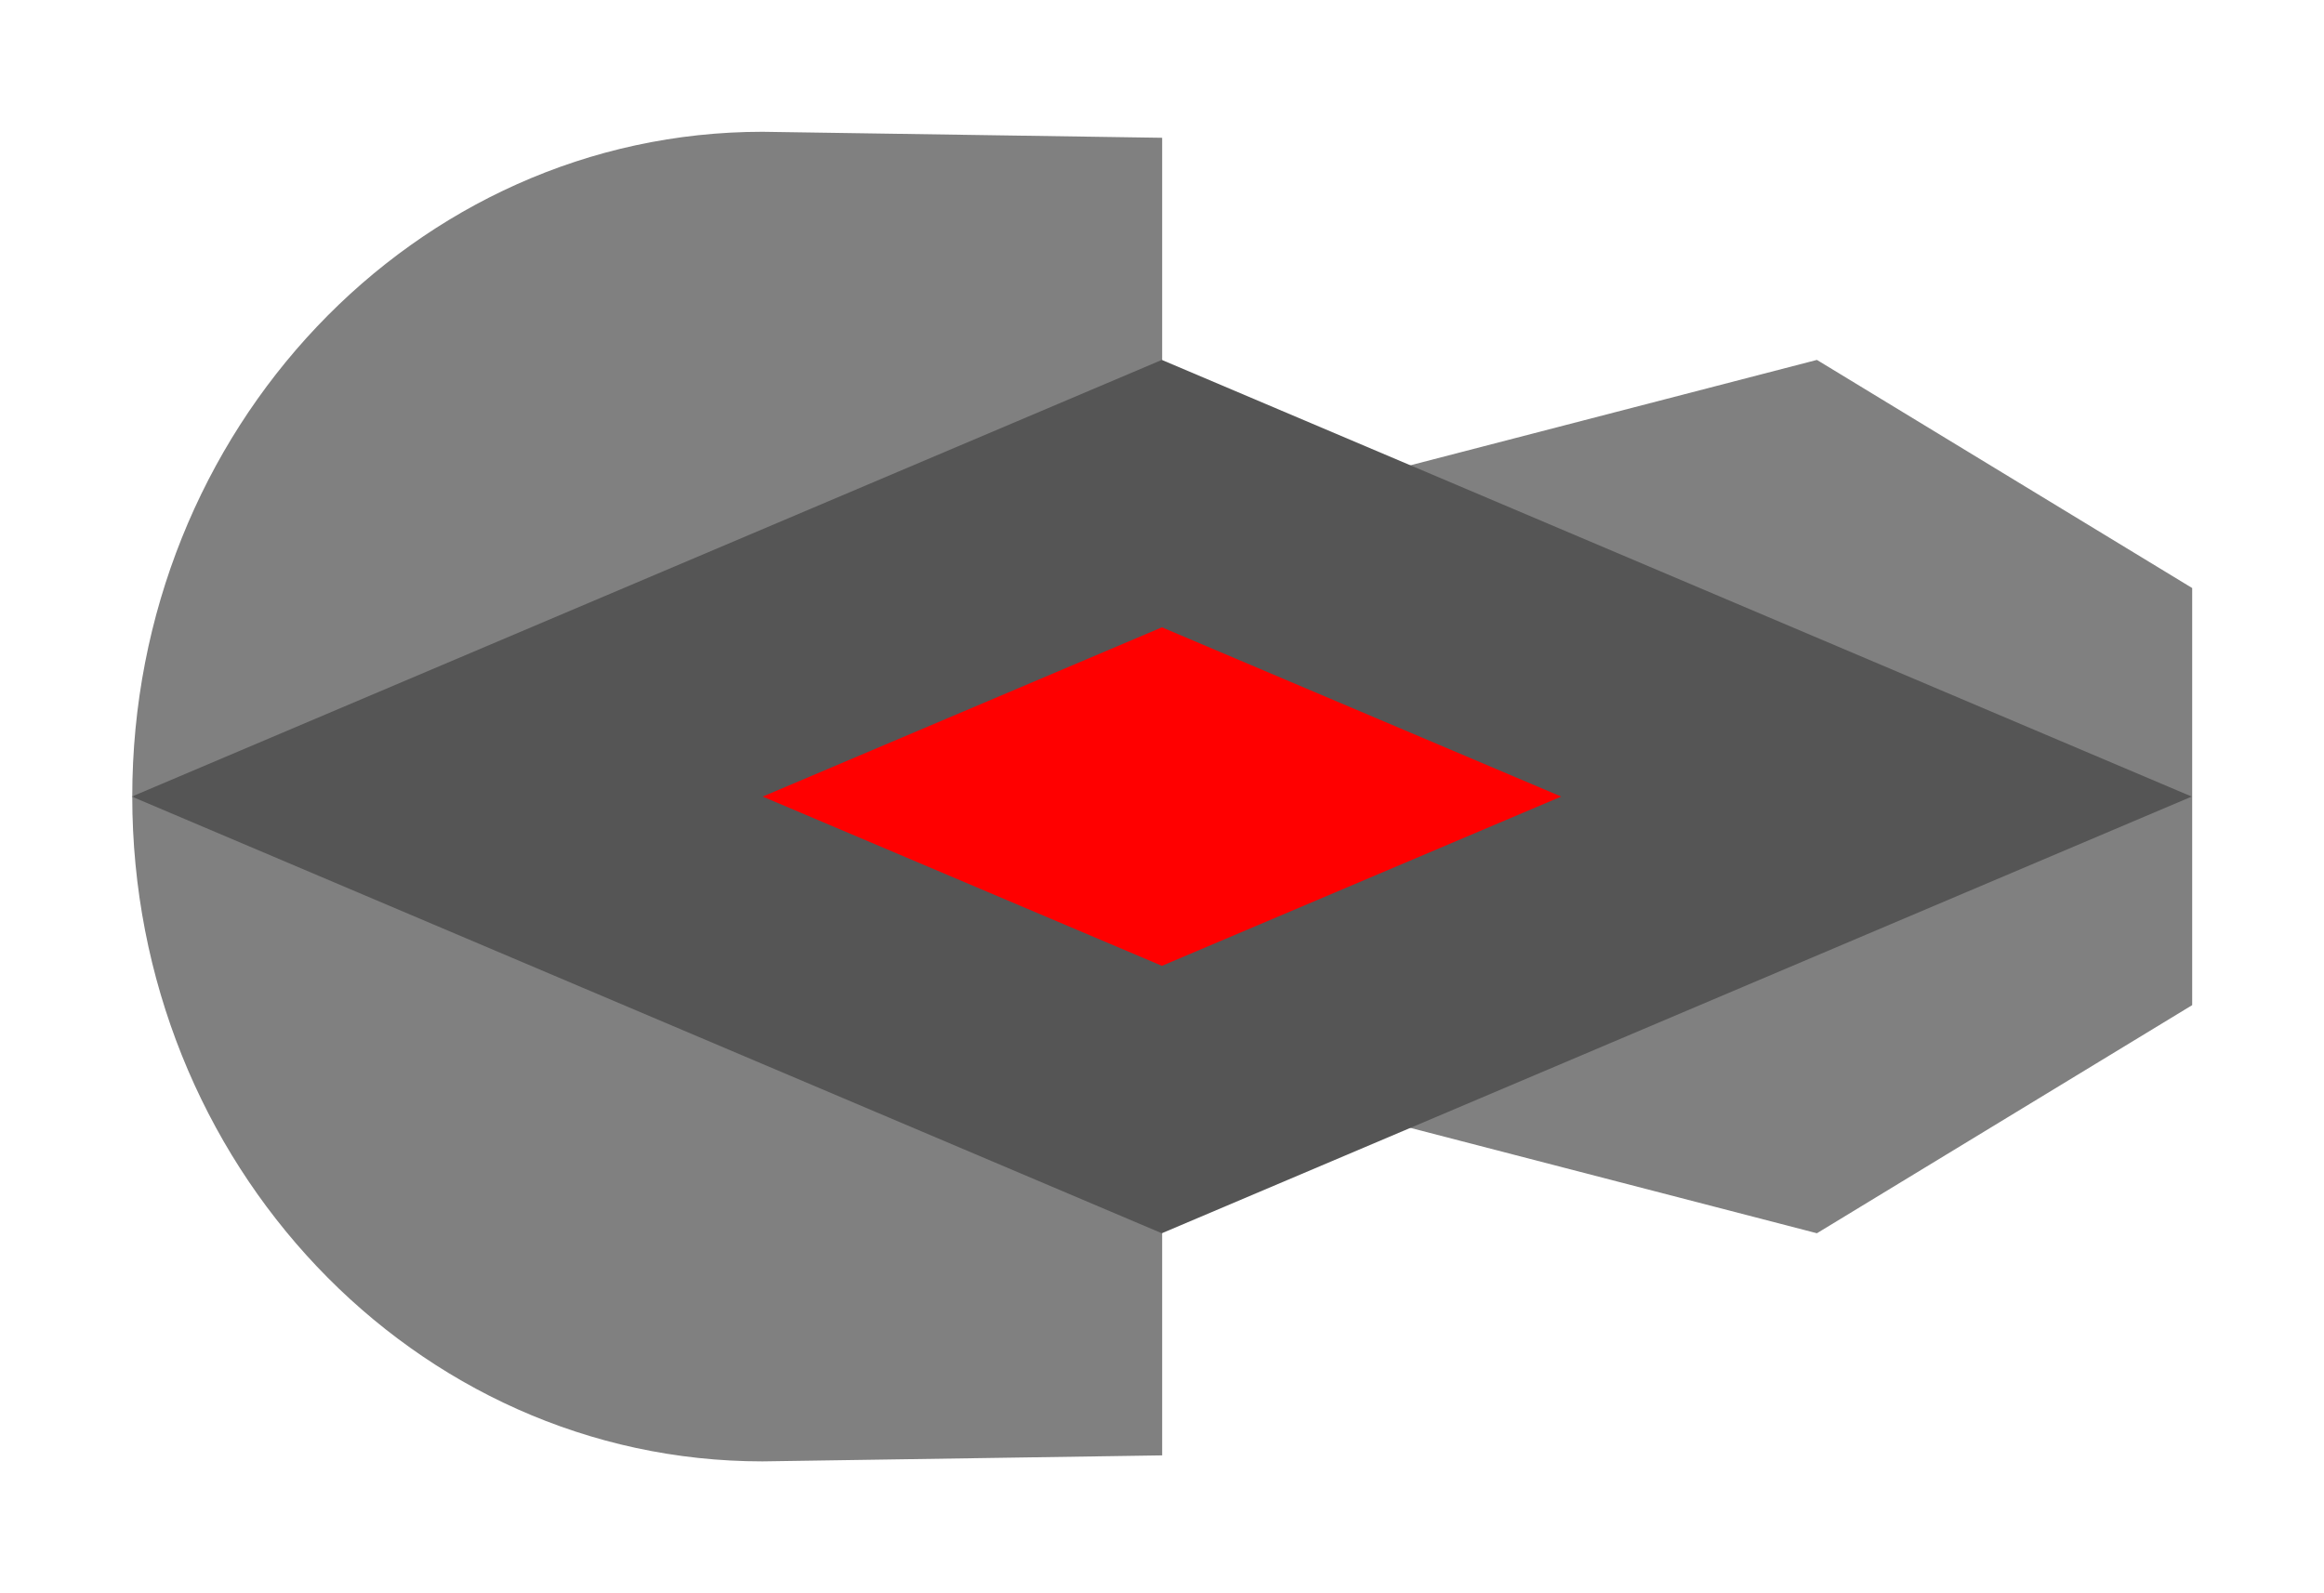 <svg width="20.523" height="14.072" viewBox="-1.167 -1.036 20.523 14.072" version="1.1" xmlns="http://www.w3.org/2000/svg" xmlns:xlink="http://www.w3.org/1999/xlink" xml:space="preserve" style="fill-rule:evenodd;clip-rule:evenodd;stroke-linejoin:round;stroke-miterlimit:1.414;">
    <g>
        <g>
            <g id="Cannon">
                <g>
                    <path d="M 0.001 6 C 0.001 2.759 2.496 0.128 5.567 0.128 L 9.096 0.181 L 9.096 11.819 L 5.567 11.872 C 2.496 11.872 0.001 9.242 0.001 6 Z M 14.878 9.857 L 0.001 6 L 14.878 2.143 L 18.192 4.158 L 18.192 7.842 L 14.878 9.857 Z " style="fill:rgb(128,128,128);" stroke-width="1.417"/>
                </g>
                <g>
                    <path d="M 9.093 2.143 L 18.188 6 L 9.093 9.857 L -0.003 6 L 9.093 2.143 Z " style="fill:rgb(85,85,85);" stroke-width="2.329"/>
                </g>
                <g>
                    <path d="M 9.094 4.505 L 12.62 6 L 9.094 7.495 L 5.568 6 L 9.094 4.505 Z " style="fill:rgb(255,0,0);" stroke-width="0.903"/>
                </g>
            </g>
        </g>
    </g>
</svg>